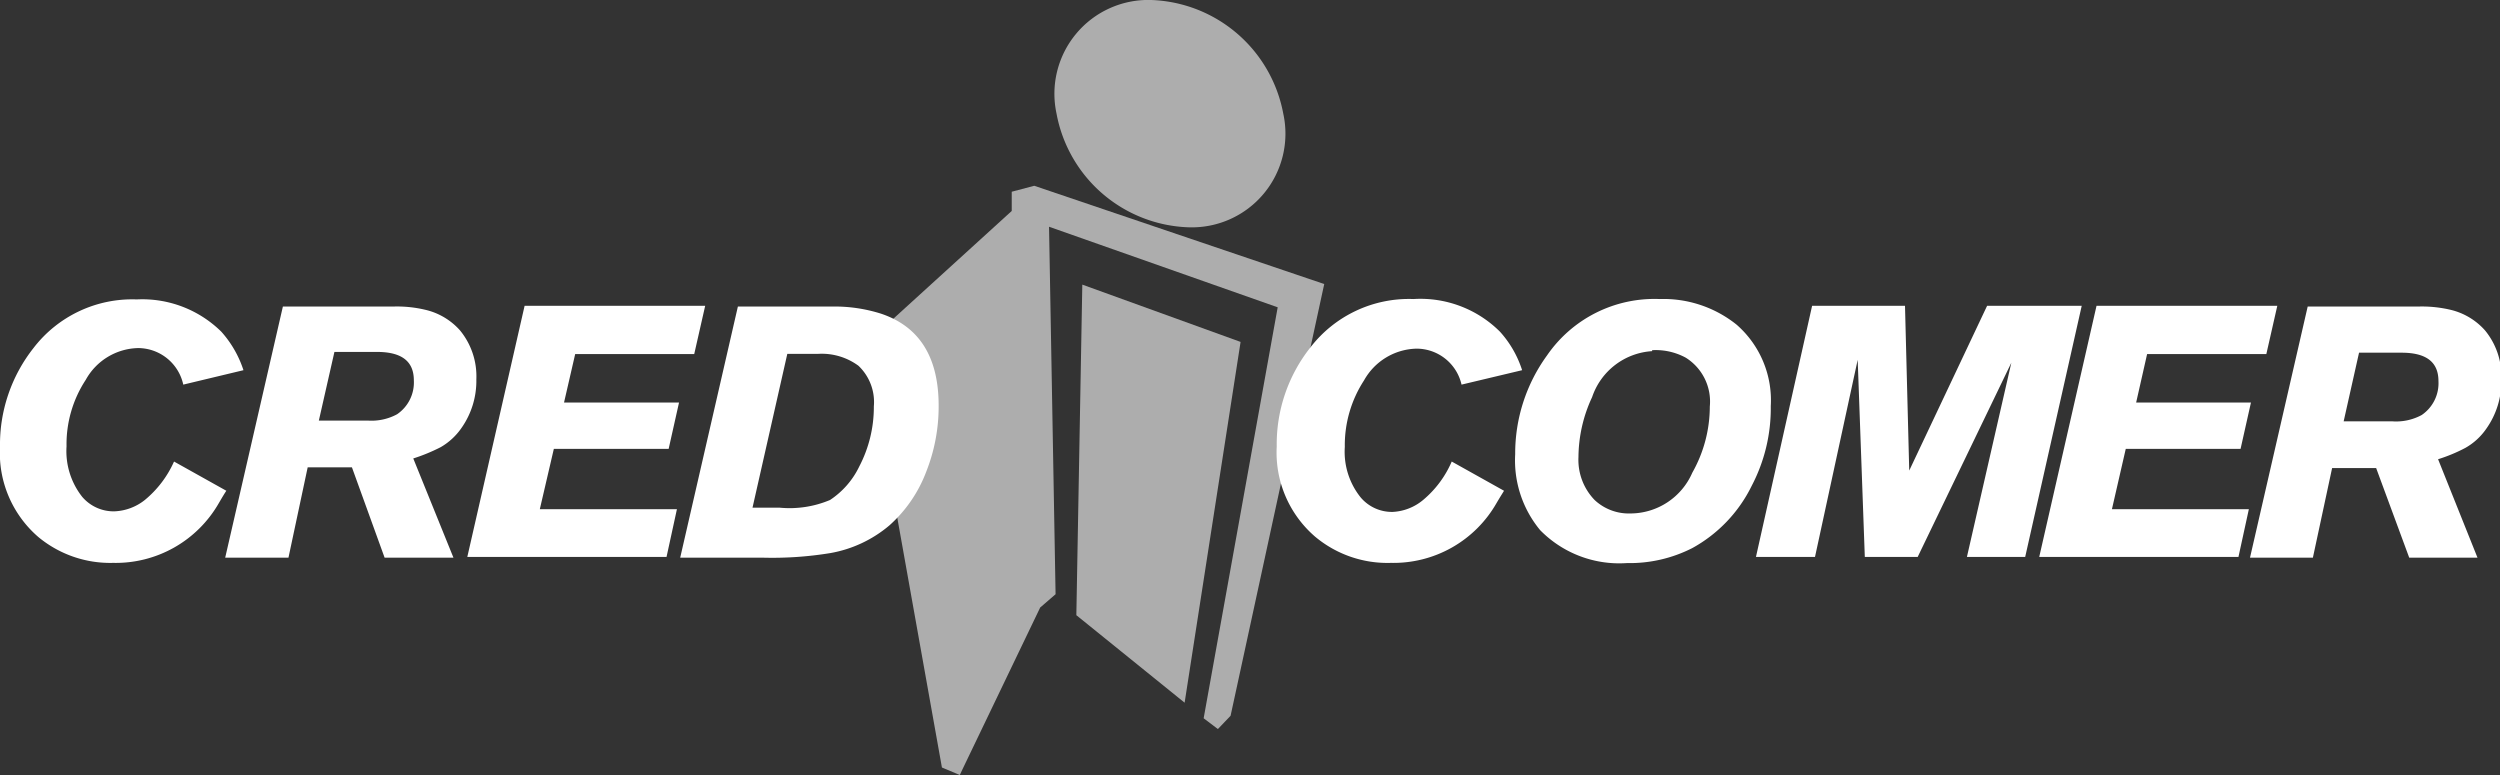 <svg xmlns="http://www.w3.org/2000/svg" viewBox="0 0 130 40.3"><rect x="0" y="0" width="130" height="40.3" fill="#333333" stroke="none"/><defs><style>.cls-1,.cls-2,.cls-3{fill:#fff;}.cls-1,.cls-2{opacity:0.6;}.cls-2,.cls-3{fill-rule:evenodd;}</style></defs><title>footer-logo</title><g id="Capa_2" data-name="Capa 2"><g id="Layer_1" data-name="Layer 1"><polygon class="cls-1" points="50.06 39.98 49.91 40.3 48.98 39.91 45.04 17.86 52.61 10.97 52.61 9.97 53.78 9.66 68.86 14.77 63.99 37.22 63.33 37.91 62.59 37.35 66.44 15.98 54.55 11.79 54.89 30.9 54.09 31.59 50.06 39.98"/><path class="cls-2" d="M54.94,5.91A4.88,4.88,0,0,1,59.86,0a7.24,7.24,0,0,1,6.87,5.91,4.87,4.87,0,0,1-4.92,5.91A7.23,7.23,0,0,1,54.94,5.91Z"/><polygon class="cls-2" points="56.28 14.8 64.51 17.78 61.6 36.54 55.97 31.99 56.28 14.8"/><path class="cls-3" d="M9.05,24l2.72,1.52c-.09.13-.22.35-.39.64a6.18,6.18,0,0,1-5.5,3.11A5.86,5.86,0,0,1,2,27.93,5.77,5.77,0,0,1,0,23.24,8.11,8.11,0,0,1,1.74,18.1a6.47,6.47,0,0,1,5.37-2.53,5.85,5.85,0,0,1,4.4,1.68,5.59,5.59,0,0,1,1.15,2L9.53,20A2.41,2.41,0,0,0,7.18,18.1a3.19,3.19,0,0,0-2.72,1.65,6.1,6.1,0,0,0-1,3.46,3.84,3.84,0,0,0,.81,2.62,2.15,2.15,0,0,0,1.67.76A2.71,2.71,0,0,0,7.53,26,5.47,5.47,0,0,0,9.05,24Z"/><path class="cls-3" d="M11.71,29l3-13.06h5.75a6.36,6.36,0,0,1,1.66.17,3.45,3.45,0,0,1,1.8,1.07,3.76,3.76,0,0,1,.85,2.55A4.25,4.25,0,0,1,24,22.25a3.34,3.34,0,0,1-1.08,1,9.32,9.32,0,0,1-1.43.59L23.58,29H20L18.3,24.3H16L15,29ZM17.39,18.3l-.81,3.57h2.55a2.79,2.79,0,0,0,1.52-.33,2,2,0,0,0,.87-1.76c0-1-.64-1.48-1.92-1.48Z"/><polygon class="cls-3" points="27.28 15.9 36.67 15.9 36.1 18.41 29.91 18.41 29.33 20.93 35.31 20.93 34.77 23.34 28.8 23.34 28.07 26.48 35.2 26.48 34.66 28.96 24.3 28.96 27.28 15.9"/><path class="cls-3" d="M35.37,29l3-13.06h4.89a8,8,0,0,1,2.55.37c2,.67,3,2.26,3,4.79a9.23,9.23,0,0,1-.65,3.44,7.09,7.09,0,0,1-1.91,2.78,6.49,6.49,0,0,1-3.07,1.44,18.66,18.66,0,0,1-3.46.24ZM42.55,18.4H40.94l-1.81,8h1.42A5.42,5.42,0,0,0,43.16,26a4.33,4.33,0,0,0,1.52-1.74,6.67,6.67,0,0,0,.76-3.13,2.6,2.6,0,0,0-.8-2.11A3.22,3.22,0,0,0,42.55,18.4Z"/><path class="cls-3" d="M75.49,24l2.72,1.52c-.08.13-.22.35-.39.64a6.17,6.17,0,0,1-5.49,3.11,5.86,5.86,0,0,1-3.94-1.36,5.77,5.77,0,0,1-2-4.69,8.11,8.11,0,0,1,1.74-5.14,6.47,6.47,0,0,1,5.37-2.53A5.85,5.85,0,0,1,78,17.25a5.45,5.45,0,0,1,1.15,2L76,20a2.4,2.4,0,0,0-2.35-1.87,3.21,3.21,0,0,0-2.72,1.65,6.18,6.18,0,0,0-1,3.46,3.79,3.79,0,0,0,.82,2.62,2.13,2.13,0,0,0,1.66.76A2.67,2.67,0,0,0,74,26,5.36,5.36,0,0,0,75.49,24Z"/><path class="cls-3" d="M91.09,25.26A7.42,7.42,0,0,1,88,28.5a7.17,7.17,0,0,1-3.4.78,5.76,5.76,0,0,1-4.51-1.71,5.68,5.68,0,0,1-1.3-3.95,8.67,8.67,0,0,1,1.65-5.13,6.78,6.78,0,0,1,5.86-2.94,6.08,6.08,0,0,1,4,1.33,5.22,5.22,0,0,1,1.78,4.24A8.68,8.68,0,0,1,91.09,25.26Zm-5.18-7a3.52,3.52,0,0,0-3.12,2.39,7.46,7.46,0,0,0-.71,3.12A3,3,0,0,0,82.92,26a2.6,2.6,0,0,0,1.87.7A3.52,3.52,0,0,0,88,24.58a7,7,0,0,0,.91-3.44,2.69,2.69,0,0,0-1.25-2.54A3.27,3.27,0,0,0,85.91,18.21Z"/><polygon class="cls-3" points="103.33 15.9 108.25 15.9 105.31 28.96 102.28 28.96 104.59 18.86 99.72 28.96 96.97 28.96 96.6 18.71 94.38 28.96 91.31 28.96 94.23 15.9 99.06 15.9 99.28 24.47 103.33 15.9"/><polygon class="cls-3" points="109.02 15.9 118.42 15.9 117.85 18.41 111.65 18.41 111.08 20.93 117.05 20.93 116.51 23.34 110.54 23.34 109.82 26.48 116.94 26.48 116.4 28.96 106.04 28.96 109.02 15.9"/><path class="cls-3" d="M117,29l3-13.06h5.76a6.5,6.5,0,0,1,1.67.17,3.46,3.46,0,0,1,1.79,1.07,3.76,3.76,0,0,1,.85,2.55,4.25,4.25,0,0,1-.78,2.56,3.27,3.27,0,0,1-1.09,1,8.34,8.34,0,0,1-1.42.59L128.83,29h-3.55l-1.72-4.66h-2.29l-1,4.66Zm5.67-10.66-.8,3.57h2.54a2.79,2.79,0,0,0,1.52-.33,2,2,0,0,0,.87-1.76c0-1-.64-1.48-1.92-1.48Z"/></g></g></svg>